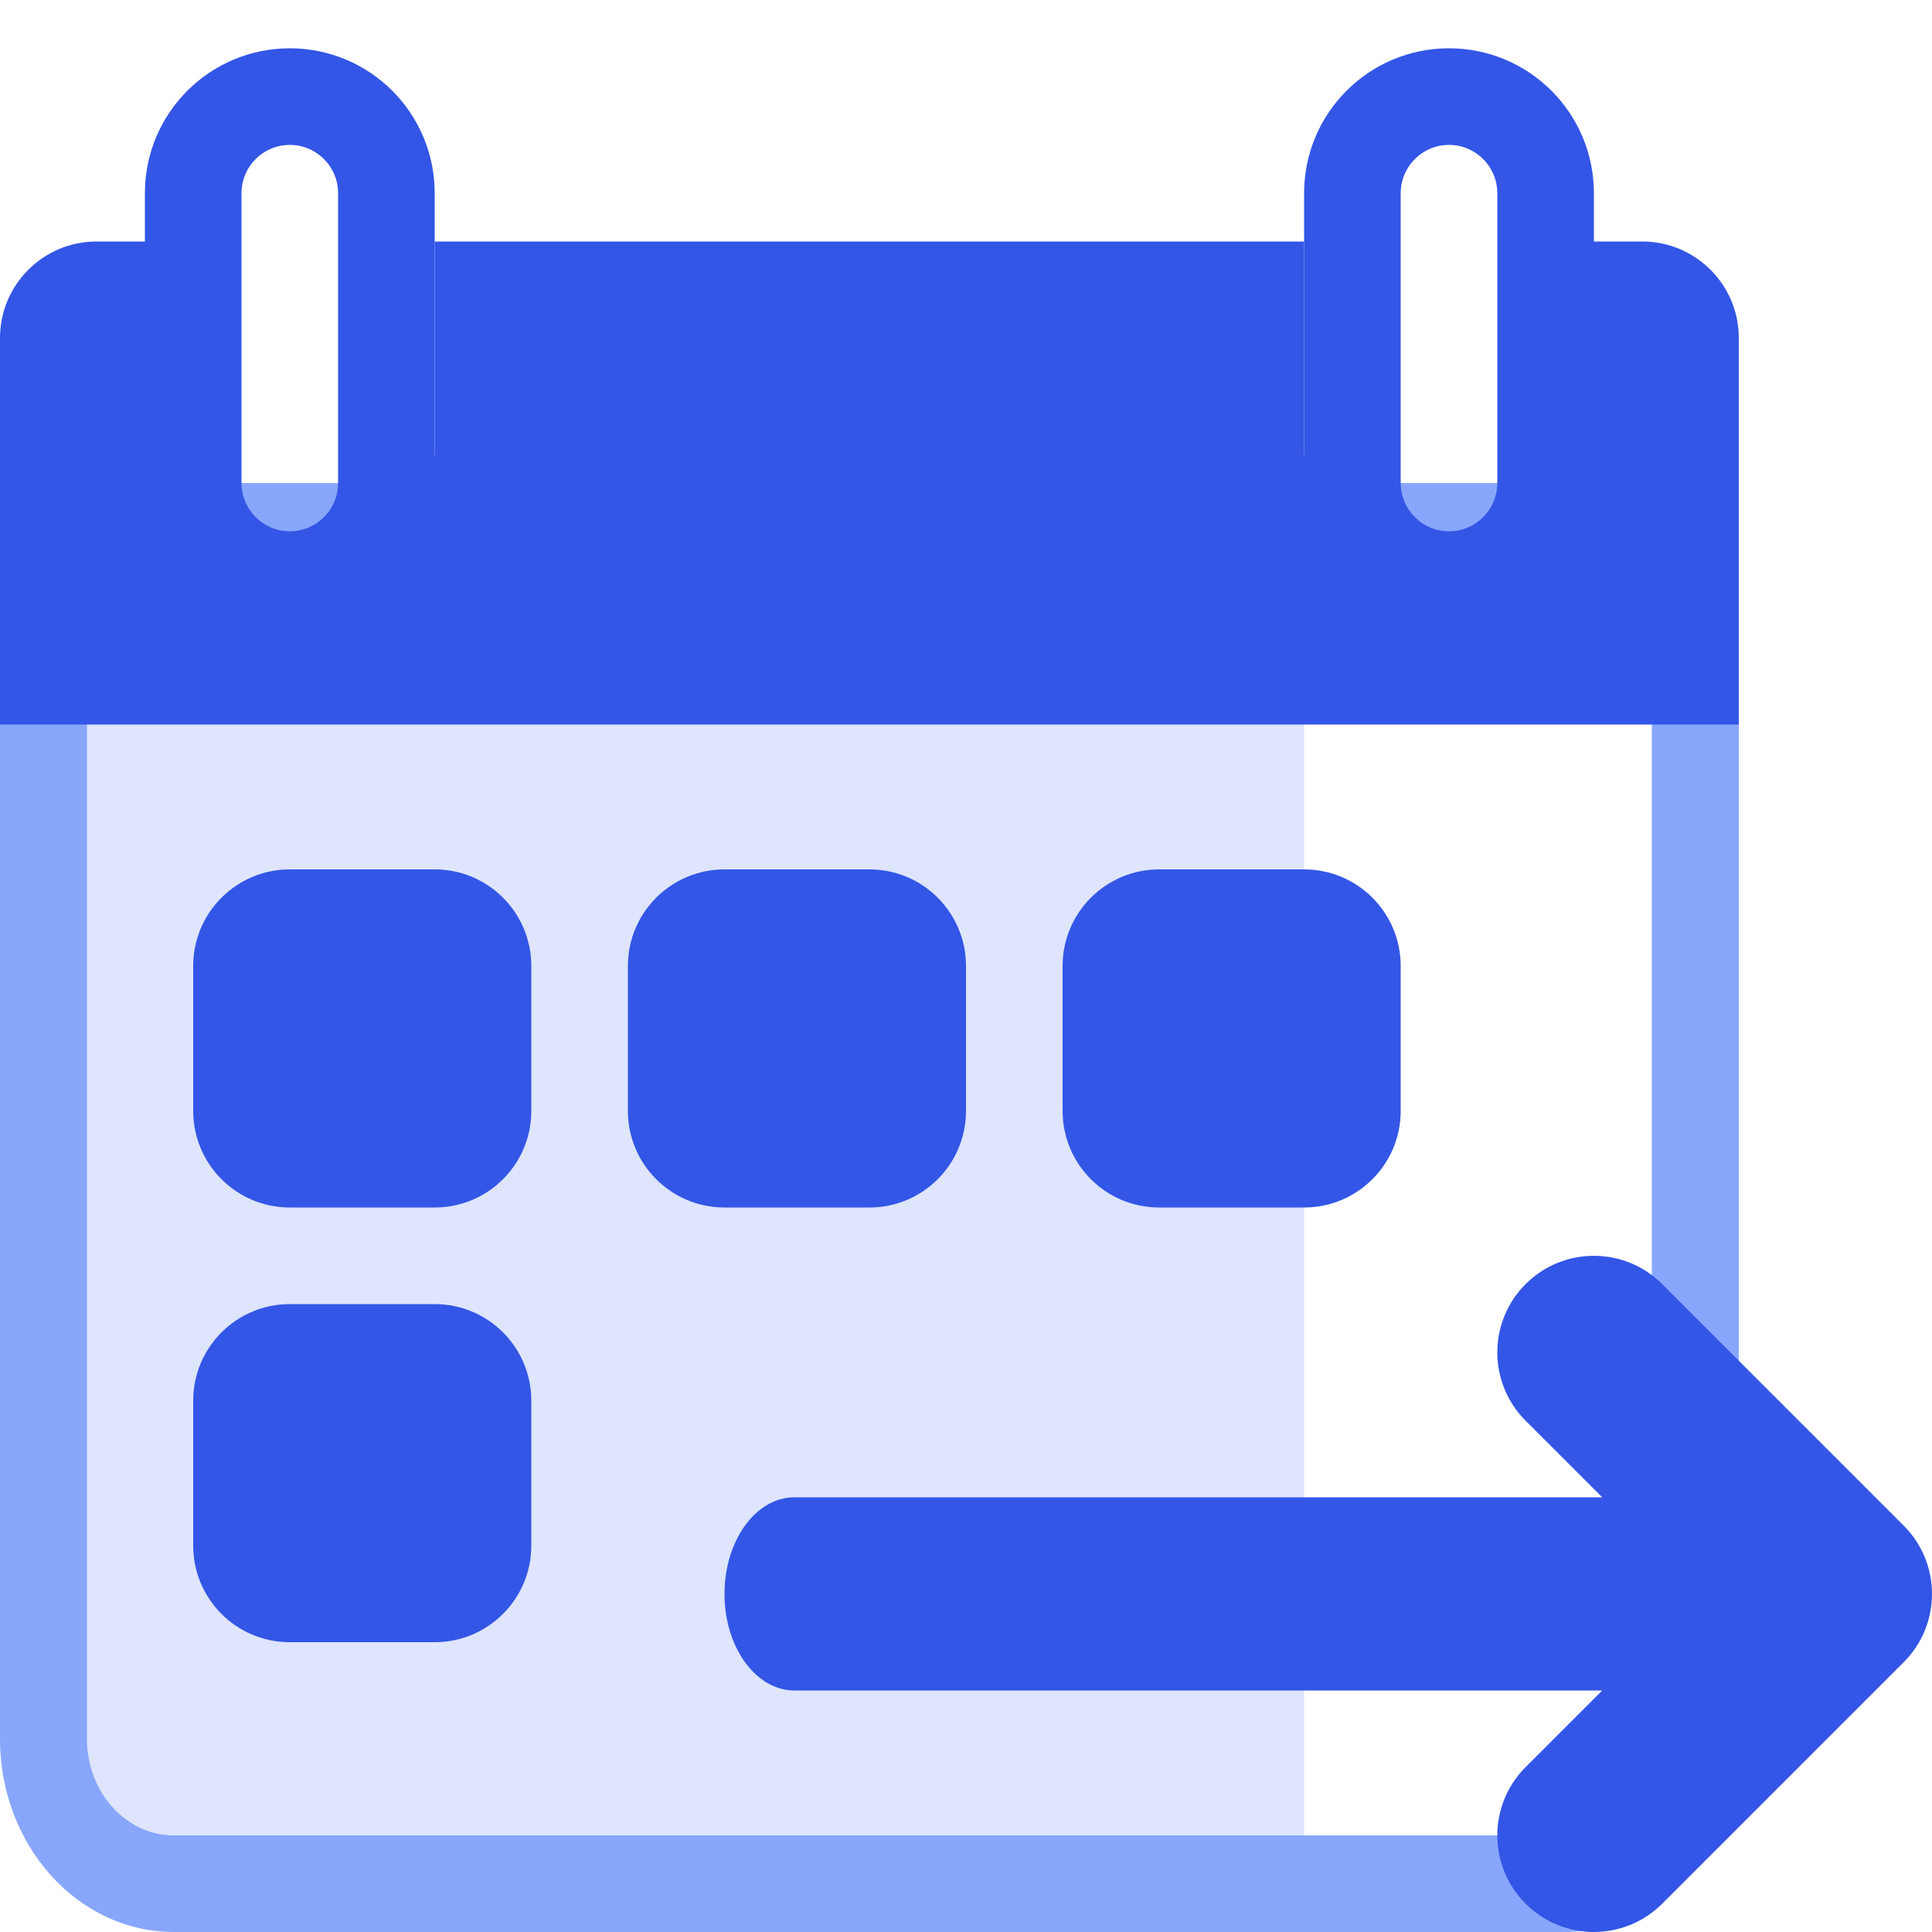 <svg width="40" height="40" viewBox="0 0 40 40" fill="none" xmlns="http://www.w3.org/2000/svg">
<path d="M0 14C0 11.791 1.791 10 4 10H27V40H4C1.791 40 0 38.209 0 36V14Z" fill="#5C7FF3" fill-opacity="0.2"/>
<path fill-rule="evenodd" clip-rule="evenodd" d="M32.4 12H3.6C2.606 12 1.8 12.895 1.8 14V36C1.8 37.105 2.606 38 3.6 38H32.4C33.394 38 34.2 37.105 34.2 36V14C34.2 12.895 33.394 12 32.4 12ZM3.6 10C1.612 10 0 11.791 0 14V36C0 38.209 1.612 40 3.6 40H32.4C34.388 40 36 38.209 36 36V14C36 11.791 34.388 10 32.4 10H3.6Z" fill="#88A6FC"/>
<path fill-rule="evenodd" clip-rule="evenodd" d="M7 10V4C7 3.448 6.552 3 6 3C5.448 3 5 3.448 5 4V10C5 10.552 5.448 11 6 11C6.552 11 7 10.552 7 10ZM6 1C4.343 1 3 2.343 3 4V10C3 11.657 4.343 13 6 13C7.657 13 9 11.657 9 10V4C9 2.343 7.657 1 6 1Z" fill="#3356E6"/>
<path fill-rule="evenodd" clip-rule="evenodd" d="M31 10V4C31 3.448 30.552 3 30 3C29.448 3 29 3.448 29 4V10C29 10.552 29.448 11 30 11C30.552 11 31 10.552 31 10ZM30 1C28.343 1 27 2.343 27 4V10C27 11.657 28.343 13 30 13C31.657 13 33 11.657 33 10V4C33 2.343 31.657 1 30 1Z" fill="#3356E6"/>
<path fill-rule="evenodd" clip-rule="evenodd" d="M3.6 5V9.3C3.6 10.791 4.809 12 6.3 12C7.791 12 9 10.791 9 9.3V5H27V9.3C27 10.791 28.209 12 29.7 12C31.191 12 32.4 10.791 32.4 9.3V5H34C35.105 5 36 5.895 36 7V15H0V7C0 5.895 0.895 5 2 5H3.6Z" fill="#3356E6"/>
<path fill-rule="evenodd" clip-rule="evenodd" d="M34.414 26.586C33.633 25.805 32.367 25.805 31.586 26.586C30.805 27.367 30.805 28.633 31.586 29.414L33.172 31H16.448C15.648 31 15 31.895 15 33C15 34.105 15.648 35 16.448 35H33.172L31.586 36.586C30.805 37.367 30.805 38.633 31.586 39.414C32.367 40.195 33.633 40.195 34.414 39.414L39.414 34.414C40.195 33.633 40.195 32.367 39.414 31.586L34.414 26.586Z" fill="#3356E6"/>
<path d="M4 20C4 18.895 4.895 18 6 18H9C10.105 18 11 18.895 11 20V23C11 24.105 10.105 25 9 25H6C4.895 25 4 24.105 4 23V20Z" fill="#3356E6"/>
<path d="M13 20C13 18.895 13.895 18 15 18H18C19.105 18 20 18.895 20 20V23C20 24.105 19.105 25 18 25H15C13.895 25 13 24.105 13 23V20Z" fill="#3356E6"/>
<path d="M22 20C22 18.895 22.895 18 24 18H27C28.105 18 29 18.895 29 20V23C29 24.105 28.105 25 27 25H24C22.895 25 22 24.105 22 23V20Z" fill="#3356E6"/>
<path d="M4 29C4 27.895 4.895 27 6 27H9C10.105 27 11 27.895 11 29V32C11 33.105 10.105 34 9 34H6C4.895 34 4 33.105 4 32V29Z" fill="#3356E6"/>
</svg>
